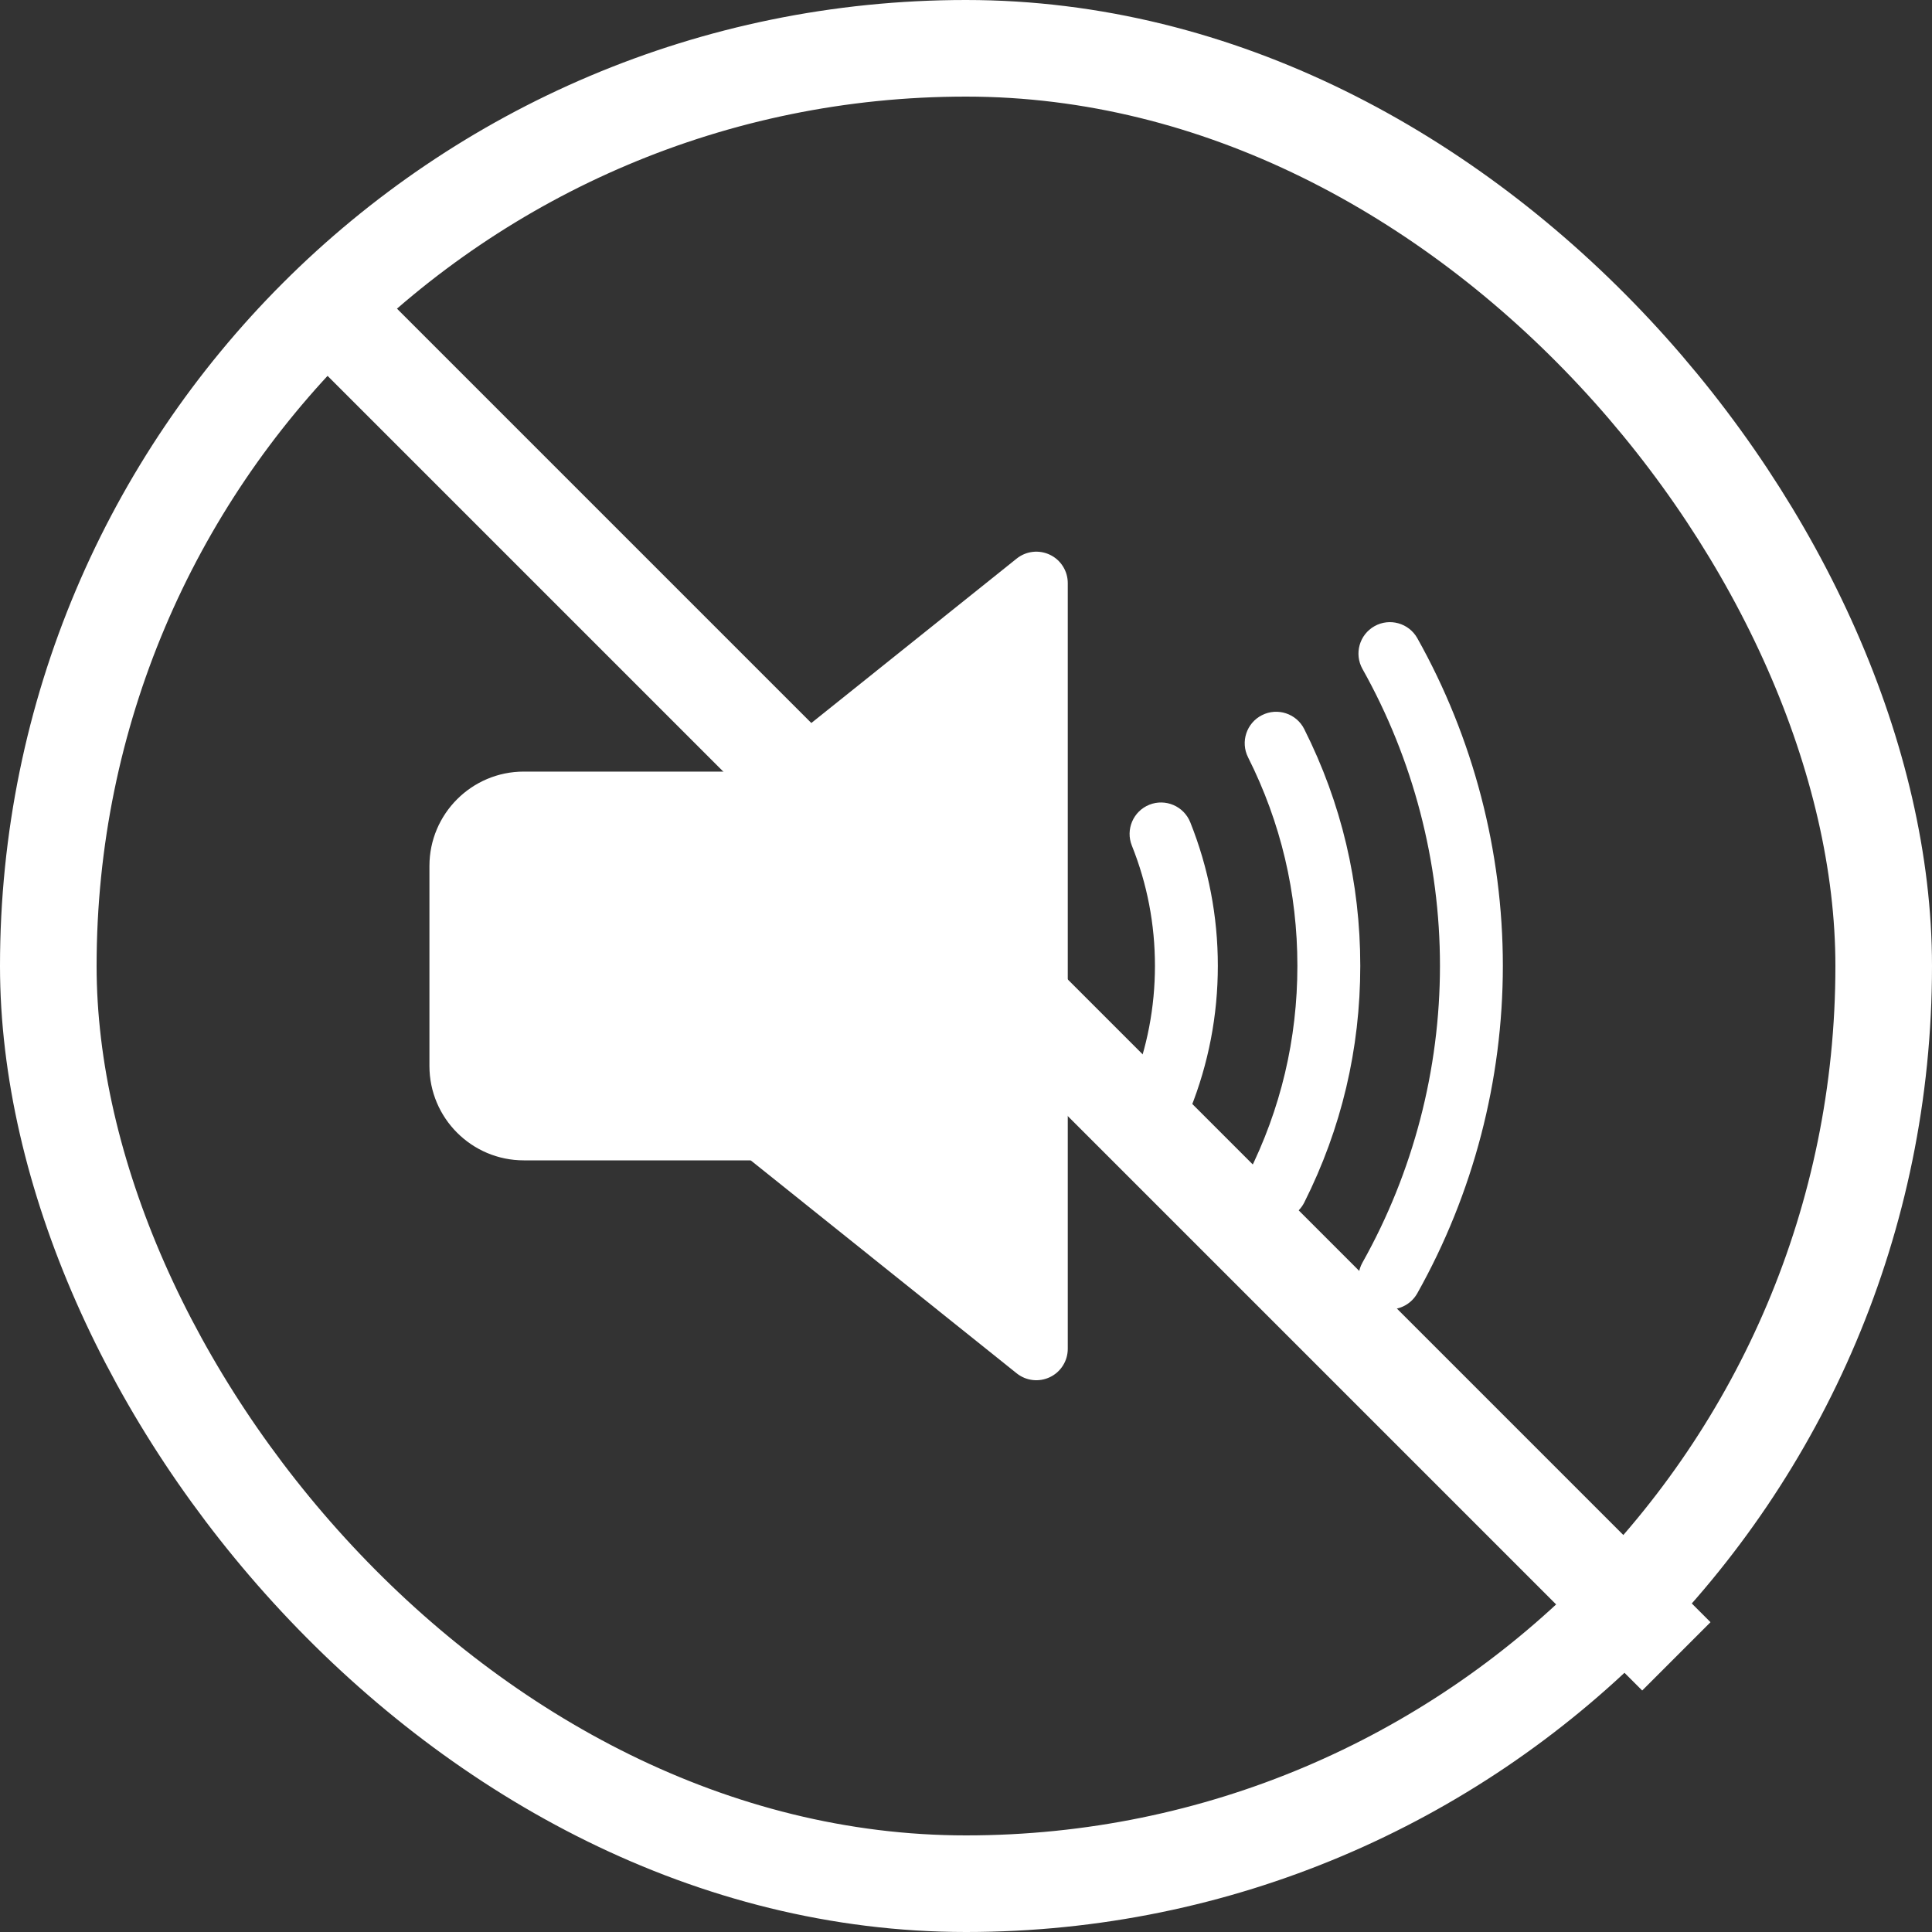 <svg width="40" height="40" viewBox="0 0 40 40" fill="none" xmlns="http://www.w3.org/2000/svg" class="lg:w-[2.5rem] lg:h-[2.5rem] max-md:w-[10.67rem] max-md:h-[10.67rem] max-lg:w-[8rem] max-lg:h-[8rem]"><rect x="0" y="0" width="40" height="40" fill="#333333" stroke="none"/><g clip-path="url(#clip0_7718_9578)"><path d="M15.77 24.024H10.844C9.767 24.024 8.891 23.148 8.891 22.071V17.928C8.891 16.851 9.767 15.975 10.844 15.975H15.77C16.13 15.975 16.421 16.266 16.421 16.626V23.373C16.421 23.733 16.13 24.024 15.77 24.024Z" fill="white"></path><path d="M21.738 11.486C21.627 11.433 21.504 11.412 21.382 11.426C21.26 11.44 21.145 11.488 21.049 11.565L15.543 15.974V24.024L21.049 28.433C21.145 28.51 21.26 28.558 21.382 28.572C21.504 28.586 21.627 28.565 21.738 28.512C21.849 28.459 21.942 28.376 22.007 28.272C22.073 28.168 22.107 28.048 22.107 27.925V12.073C22.107 11.95 22.073 11.83 22.007 11.726C21.942 11.622 21.849 11.539 21.738 11.486Z" fill="white"></path><path d="M28.776 27.109C28.668 27.109 28.558 27.082 28.457 27.025C28.144 26.849 28.032 26.453 28.209 26.139C29.258 24.27 29.813 22.145 29.813 19.995C29.813 17.845 29.258 15.72 28.209 13.851C28.033 13.537 28.144 13.14 28.458 12.964C28.771 12.788 29.168 12.9 29.344 13.213C30.502 15.277 31.115 17.622 31.115 19.995C31.115 22.368 30.502 24.713 29.344 26.776C29.224 26.989 29.003 27.109 28.776 27.109Z" fill="white"></path><path d="M26.421 25.256C26.322 25.256 26.223 25.233 26.129 25.186C25.807 25.025 25.678 24.633 25.839 24.312C26.517 22.964 26.861 21.511 26.861 19.996C26.861 18.48 26.517 17.028 25.84 15.68C25.678 15.359 25.808 14.967 26.129 14.806C26.45 14.644 26.842 14.774 27.003 15.095C27.773 16.627 28.163 18.275 28.163 19.996C28.163 21.716 27.773 23.365 27.003 24.897C26.888 25.124 26.659 25.256 26.421 25.256ZM24.038 23.378C23.955 23.378 23.873 23.362 23.796 23.331C23.462 23.197 23.3 22.818 23.434 22.484C23.751 21.693 23.912 20.855 23.912 19.996C23.912 19.136 23.751 18.299 23.434 17.508C23.3 17.174 23.462 16.795 23.796 16.661C24.13 16.528 24.509 16.69 24.643 17.024C25.021 17.97 25.214 18.97 25.214 19.996C25.214 21.022 25.021 22.022 24.642 22.968C24.54 23.223 24.296 23.378 24.038 23.378Z" fill="white"></path></g><line x1="6.707" y1="6.293" x2="34.707" y2="34.293" stroke="white" stroke-width="2"></line><rect x="1" y="1" width="38" height="38" rx="19" stroke="white" stroke-width="2"></rect><defs><clipPath id="clip0_7718_9578"><rect width="22.222" height="22.222" fill="white" transform="translate(8.891 8.889)"></rect></clipPath></defs></svg>